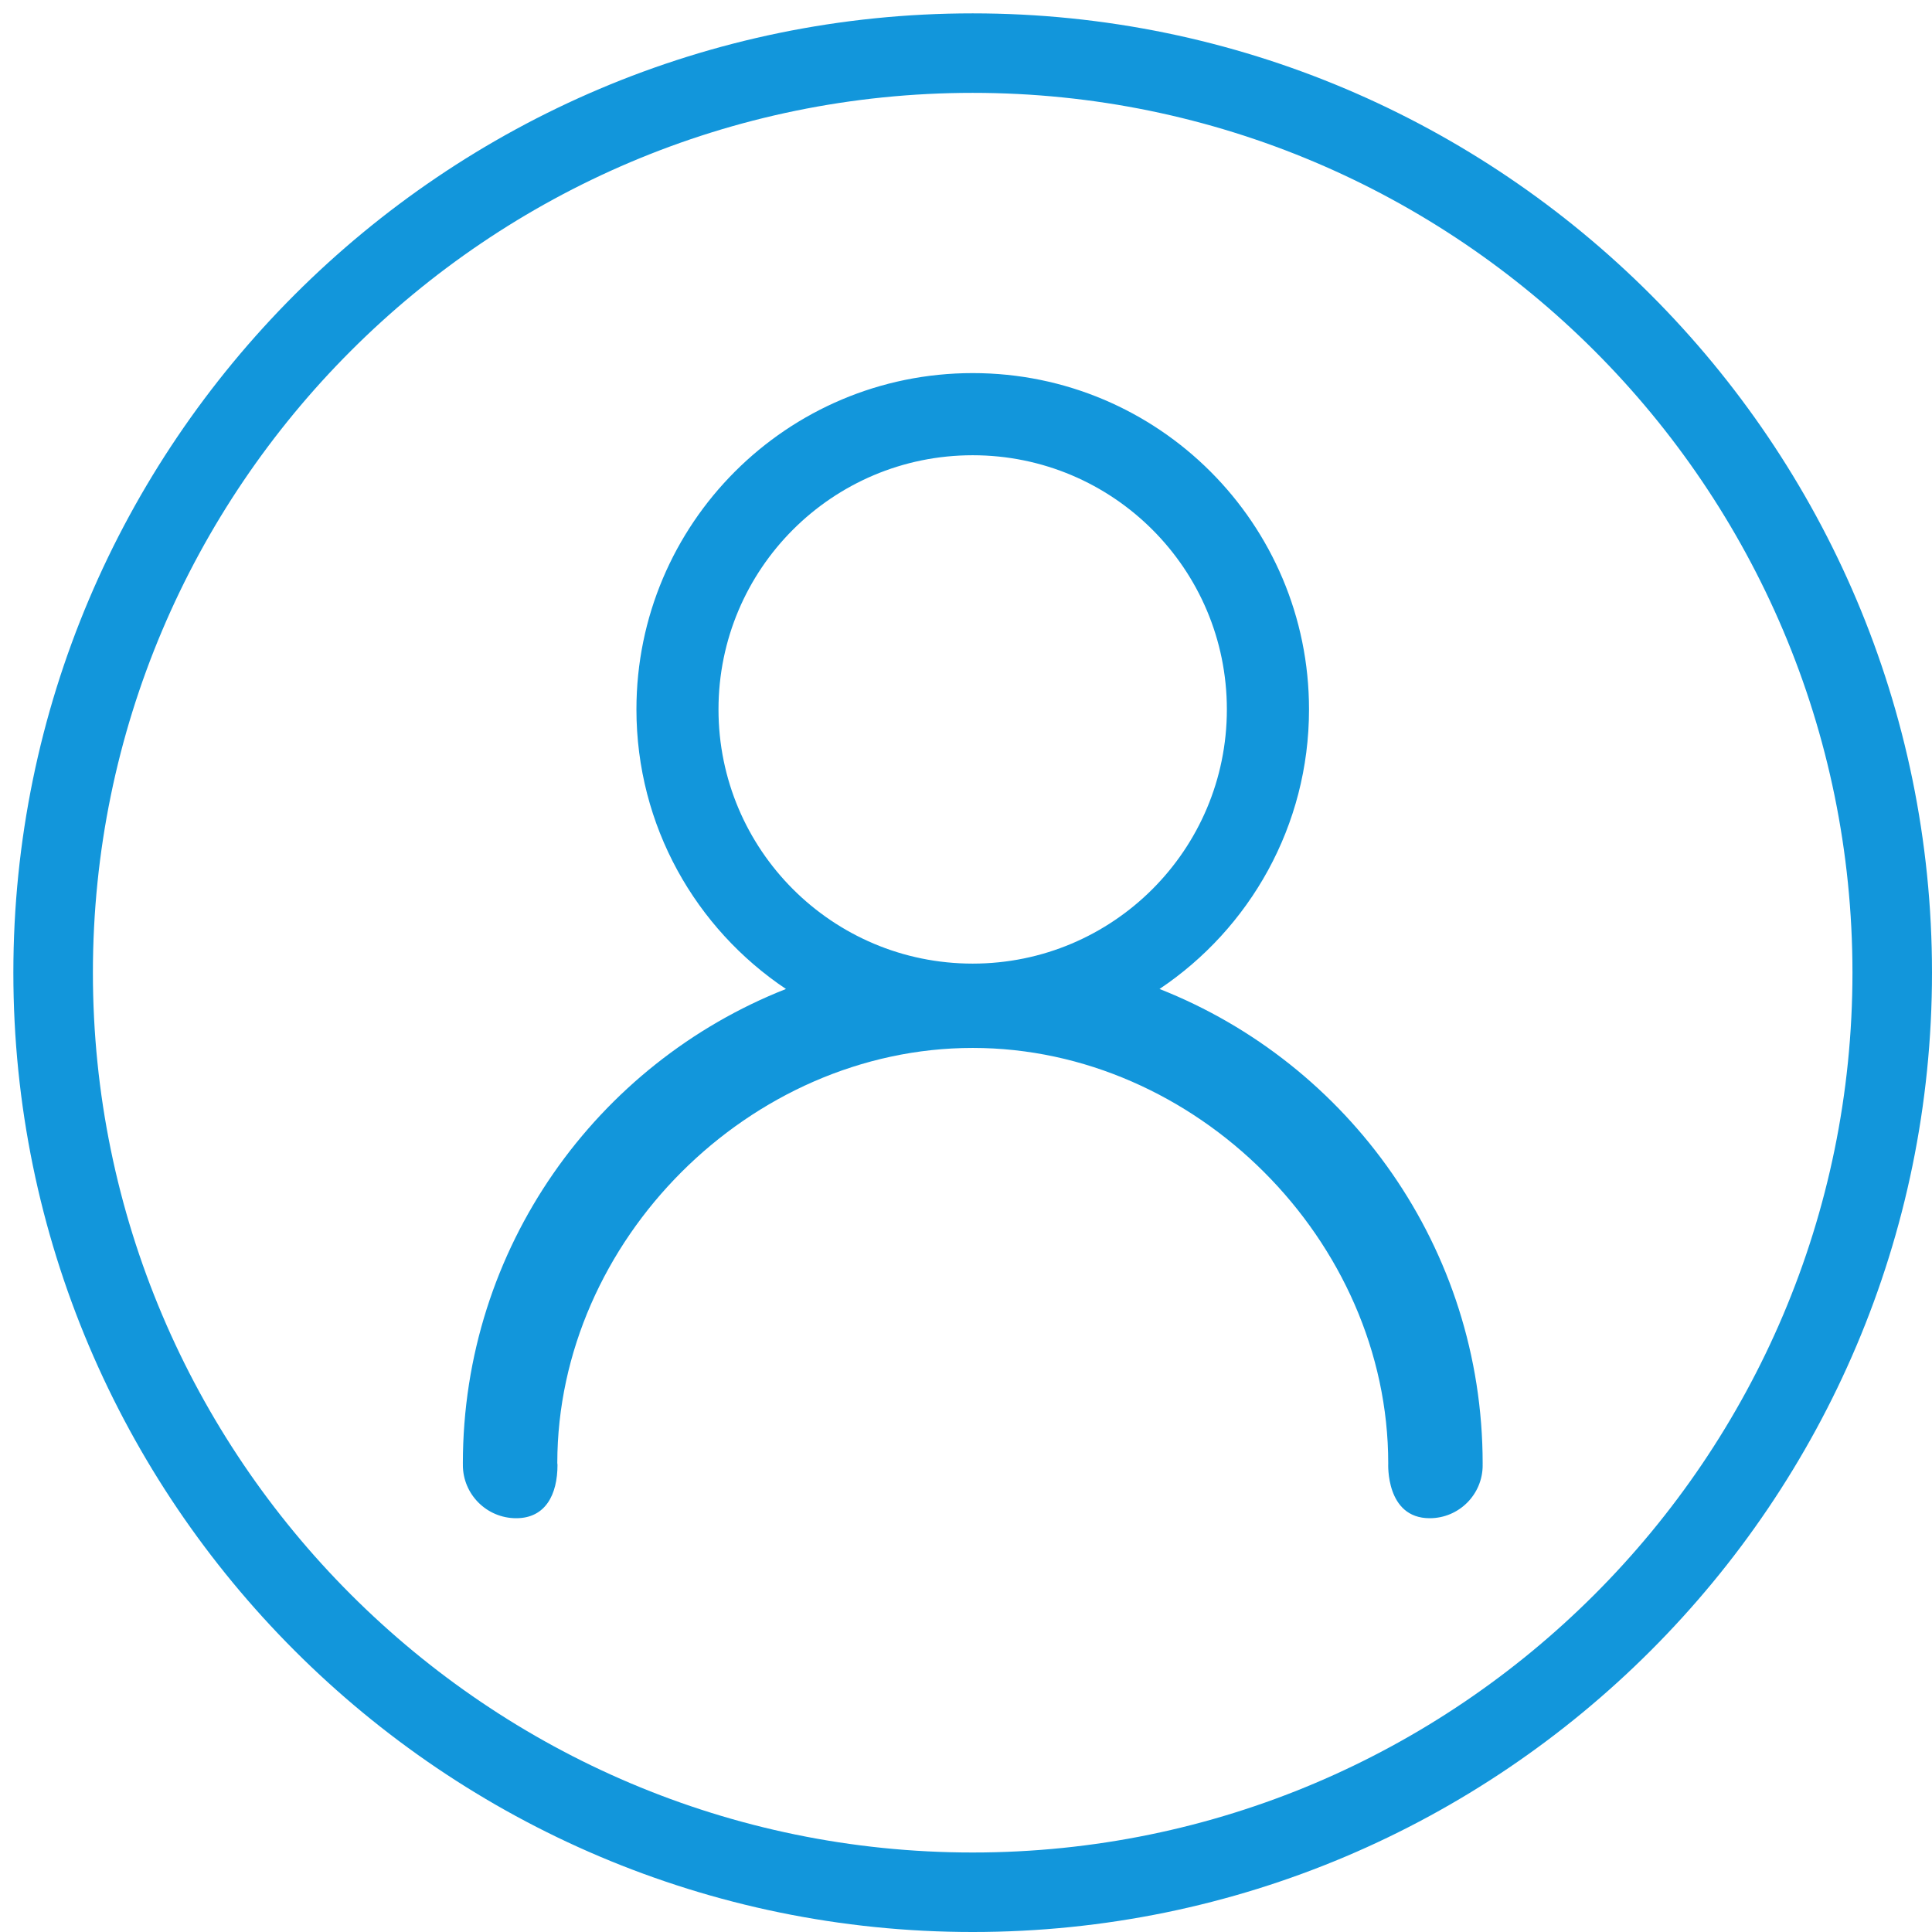<?xml version="1.0" standalone="no"?><!DOCTYPE svg PUBLIC "-//W3C//DTD SVG 1.1//EN" "http://www.w3.org/Graphics/SVG/1.1/DTD/svg11.dtd"><svg t="1519286605844" class="icon" style="" viewBox="0 0 1024 1024" version="1.1" xmlns="http://www.w3.org/2000/svg" p-id="1933" xmlns:xlink="http://www.w3.org/1999/xlink" width="200" height="200"><defs><style type="text/css"></style></defs><path d="M515.541 7.083c-280.359 0-508.459 228.12-508.459 508.459s228.12 508.459 508.459 508.459 508.459-228.12 508.459-508.459S795.901 7.083 515.541 7.083zM515.541 981.864c-257.133 0-466.301-209.19-466.301-466.323 0-257.133 209.169-466.323 466.301-466.323s466.301 209.19 466.301 466.323S772.674 981.864 515.541 981.864zM614.574 524.177 614.574 524.177c47.751-31.969 79.231-86.399 79.231-148.188 0-98.437-79.805-178.242-178.242-178.242-98.437 0-178.242 79.805-178.242 178.242 0 61.811 31.48 116.219 79.252 148.188-100.267 39.52-171.245 137.17-171.245 251.454 0 0.234 0 0.447 0.021 0.659 0 0.043-0.021 0.106-0.021 0.149 0 15.612 12.656 28.247 28.268 28.247 15.591 0 21.887-12.634 21.887-28.247 0-0.34-0.085-0.659-0.106-1.021 0.106-118.006 102.16-219.995 220.208-219.995 118.112 0 220.208 102.096 220.208 220.208 0 0.149-1.468 29.055 21.972 29.055 15.506 0 28.076-12.571 28.076-28.055 0-0.064-0.021-0.128-0.021-0.213 0-0.255 0.021-0.51 0.021-0.787C785.798 661.347 714.798 563.697 614.574 524.177zM515.541 510.734c-74.402 0-134.724-60.322-134.724-134.724 0-74.424 60.322-134.724 134.724-134.724 74.424 0 134.724 60.322 134.724 134.724S589.944 510.734 515.541 510.734z" p-id="1934" fill="#1296db"></path></svg>
